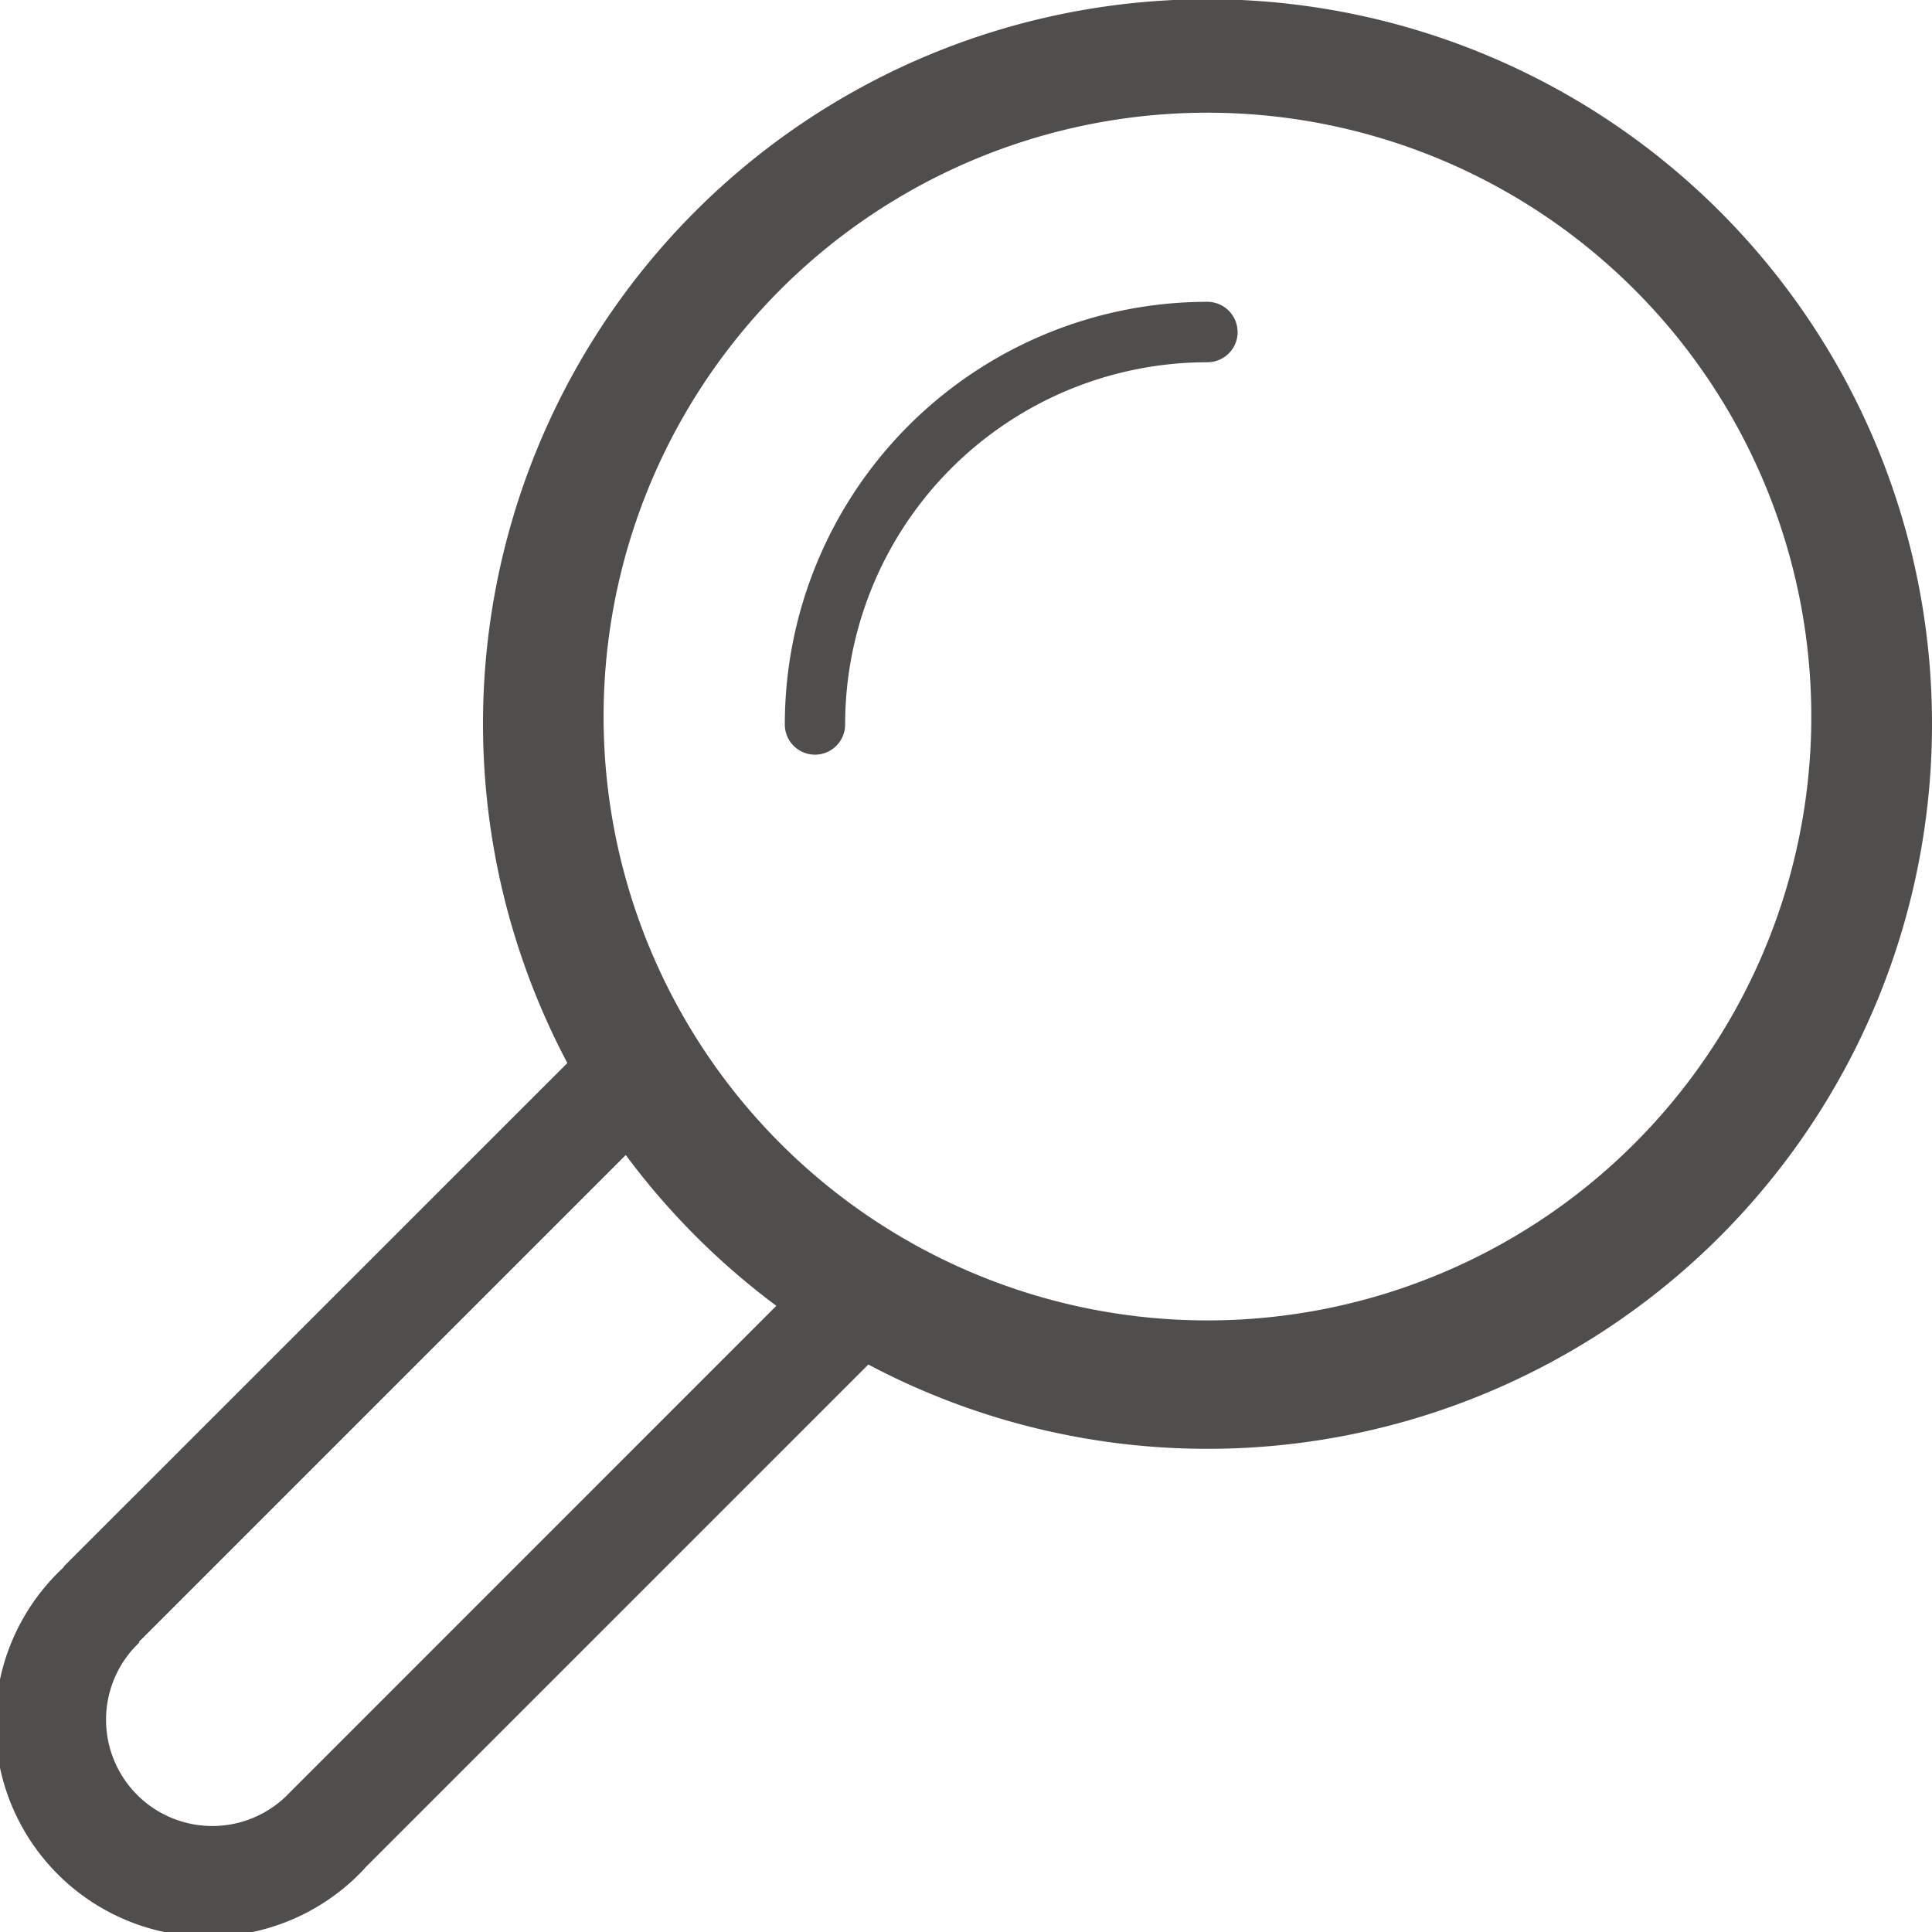 <svg xmlns="http://www.w3.org/2000/svg" width="18" height="18" viewBox="0 0 18 18"><g><g><path fill="#4f4e4c" d="M18 6.75a6.75 6.75 0 0 1-9.91 5.963L3.4 17.403v.002A1.985 1.985 0 1 1 .595 14.6l-.003-.003 4.694-4.693A6.75 6.75 0 1 1 18 6.75zM7.233 12.166a6.81 6.81 0 0 1-1.403-1.405l-4.537 4.537.005.005a.99.99 0 1 0 1.4 1.399zm9.642-5.416a5.626 5.626 0 1 0-11.251.002 5.626 5.626 0 0 0 11.251-.002zm-5.344-3.657a.282.282 0 0 1-.28.282A3.375 3.375 0 0 0 7.874 6.75a.281.281 0 0 1-.562 0 3.937 3.937 0 0 1 3.937-3.938c.155 0 .281.126.281.281z"/></g></g></svg>